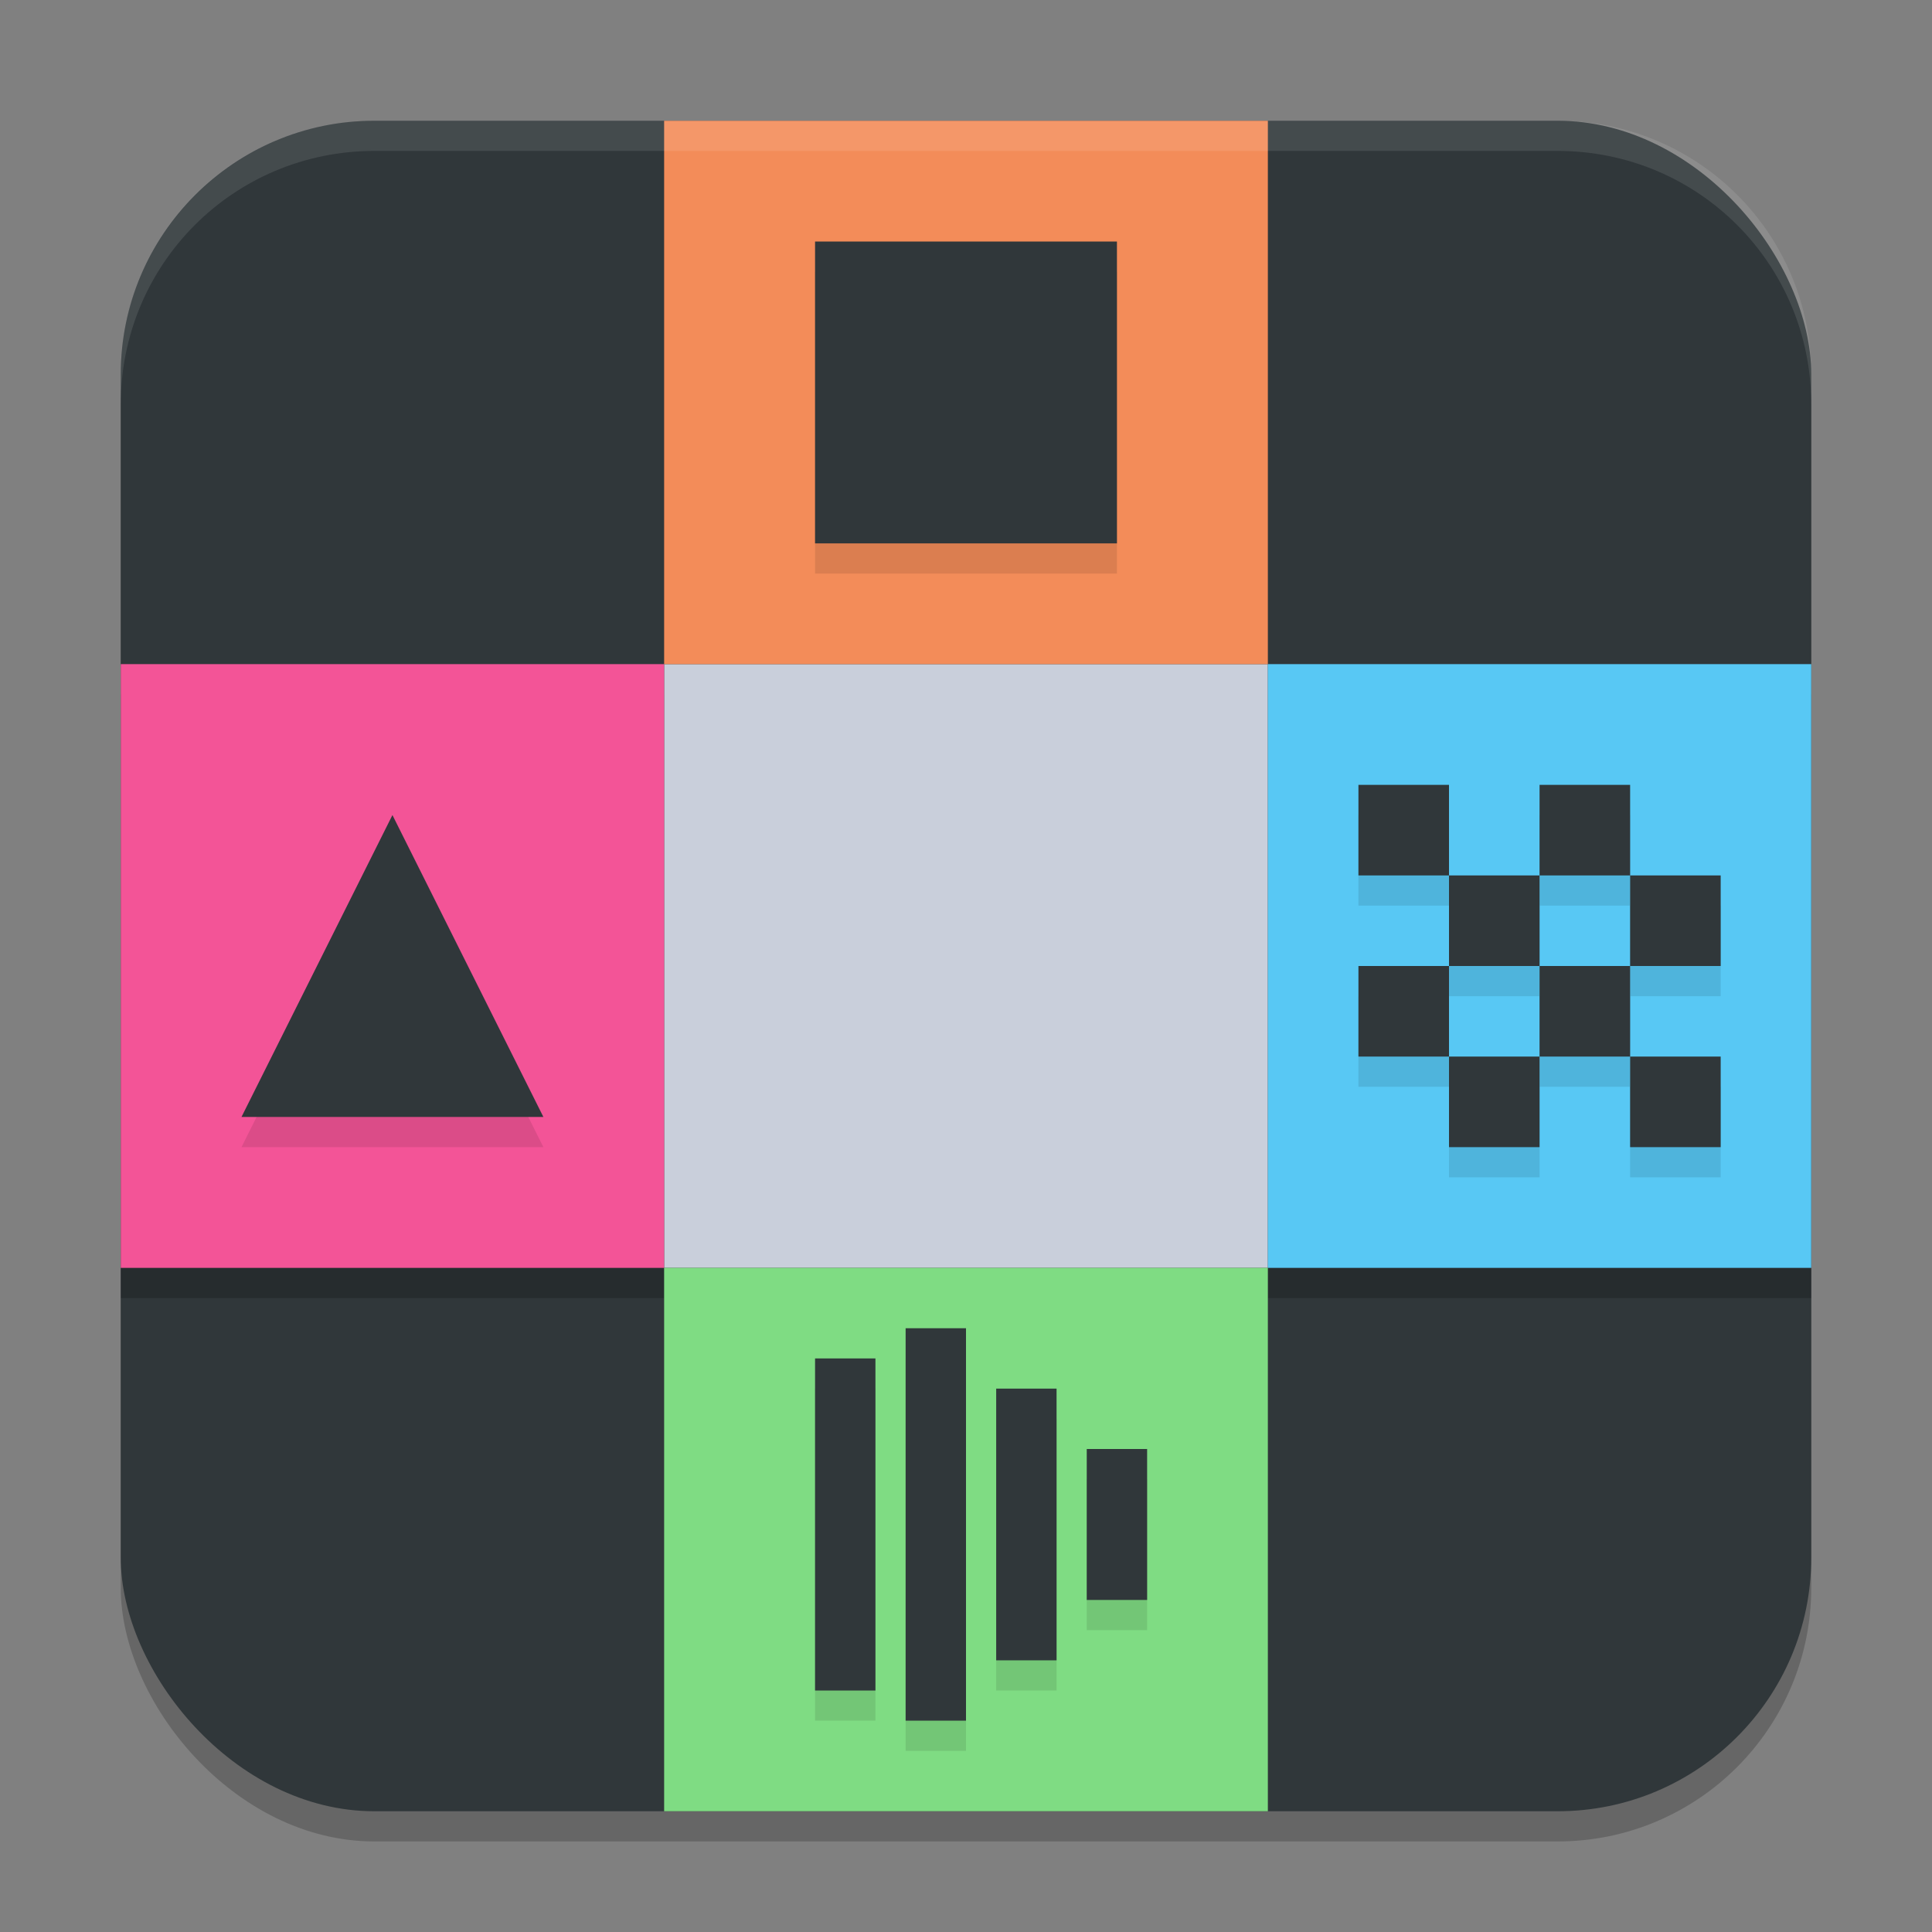 <svg xmlns="http://www.w3.org/2000/svg" width="64" height="64" version="1.1"><rect width="100%" height="100%" fill="#808080" stroke="none"/><defs>
<linearGradient id="ucPurpleBlue" x1="0%" y1="0%" x2="100%" y2="100%">
  <stop offset="0%" style="stop-color:#B794F4;stop-opacity:1"/>
  <stop offset="100%" style="stop-color:#4299E1;stop-opacity:1"/>
</linearGradient>
</defs>
 <rect style="opacity:0.2" width="56" height="56" x="4" y="5" ry="8.4"/>
 <rect style="fill:#30373a" width="56" height="56" x="4" y="4" ry="8.4"/>
 <path style="opacity:0.2" d="M 22 5 L 22 23 L 4 23 L 4 43 L 22 43 L 22 60 L 42 60 L 42 43 L 60 43 L 60 23 L 42 23 L 42 5 L 22 5 z"/>
 <rect style="fill:#c9cfdb" width="20" height="20" x="22" y="22"/>
 <rect style="fill:#58c8f4" width="18" height="20" x="42" y="22"/>
 <rect style="fill:#f35497" width="18" height="20" x="4" y="22" ry="0"/>
 <rect style="fill:#f38c59" width="20" height="18" x="22" y="4"/>
 <rect style="fill:#7fdc83" width="20" height="18" x="22" y="42"/>
 <path style="opacity:0.1" d="M 27,9 V 19 H 37 V 9 Z m 18,18 v 3 h 3 v -3 z m 3,3 v 3 h 3 v -3 z m 3,0 h 3 v -3 h -3 z m 3,0 v 3 h 3 v -3 z m 0,3 h -3 v 3 h 3 z m 0,3 v 3 h 3 v -3 z m -3,0 h -3 v 3 h 3 z m -3,0 v -3 h -3 v 3 z M 13,28 8,38 h 10 z m 17,17 v 13 h 2 V 45 Z m -3,1 v 11 h 2 V 46 Z m 6,1 v 9 h 2 v -9 z m 3,2 v 5 h 2 v -5 z"/>
 <path style="fill:#30373a" d="M 27,8 V 18 H 37 V 8 Z m 18,18 v 3 h 3 v -3 z m 3,3 v 3 h 3 v -3 z m 3,0 h 3 v -3 h -3 z m 3,0 v 3 h 3 v -3 z m 0,3 h -3 v 3 h 3 z m 0,3 v 3 h 3 v -3 z m -3,0 h -3 v 3 h 3 z m -3,0 v -3 h -3 v 3 z M 13,27 8,37 h 10 z m 17,17 v 13 h 2 V 44 Z m -3,1 v 11 h 2 V 45 Z m 6,1 v 9 h 2 v -9 z m 3,2 v 5 h 2 v -5 z"/>
 <path style="opacity:0.1;fill:#ffffff" d="M 12.398 4 C 7.745 4 4 7.745 4 12.398 L 4 13.398 C 4 8.745 7.745 5 12.398 5 L 51.602 5 C 56.255 5 60 8.745 60 13.398 L 60 12.398 C 60 7.745 56.255 4 51.602 4 L 12.398 4 z"/>
</svg>
